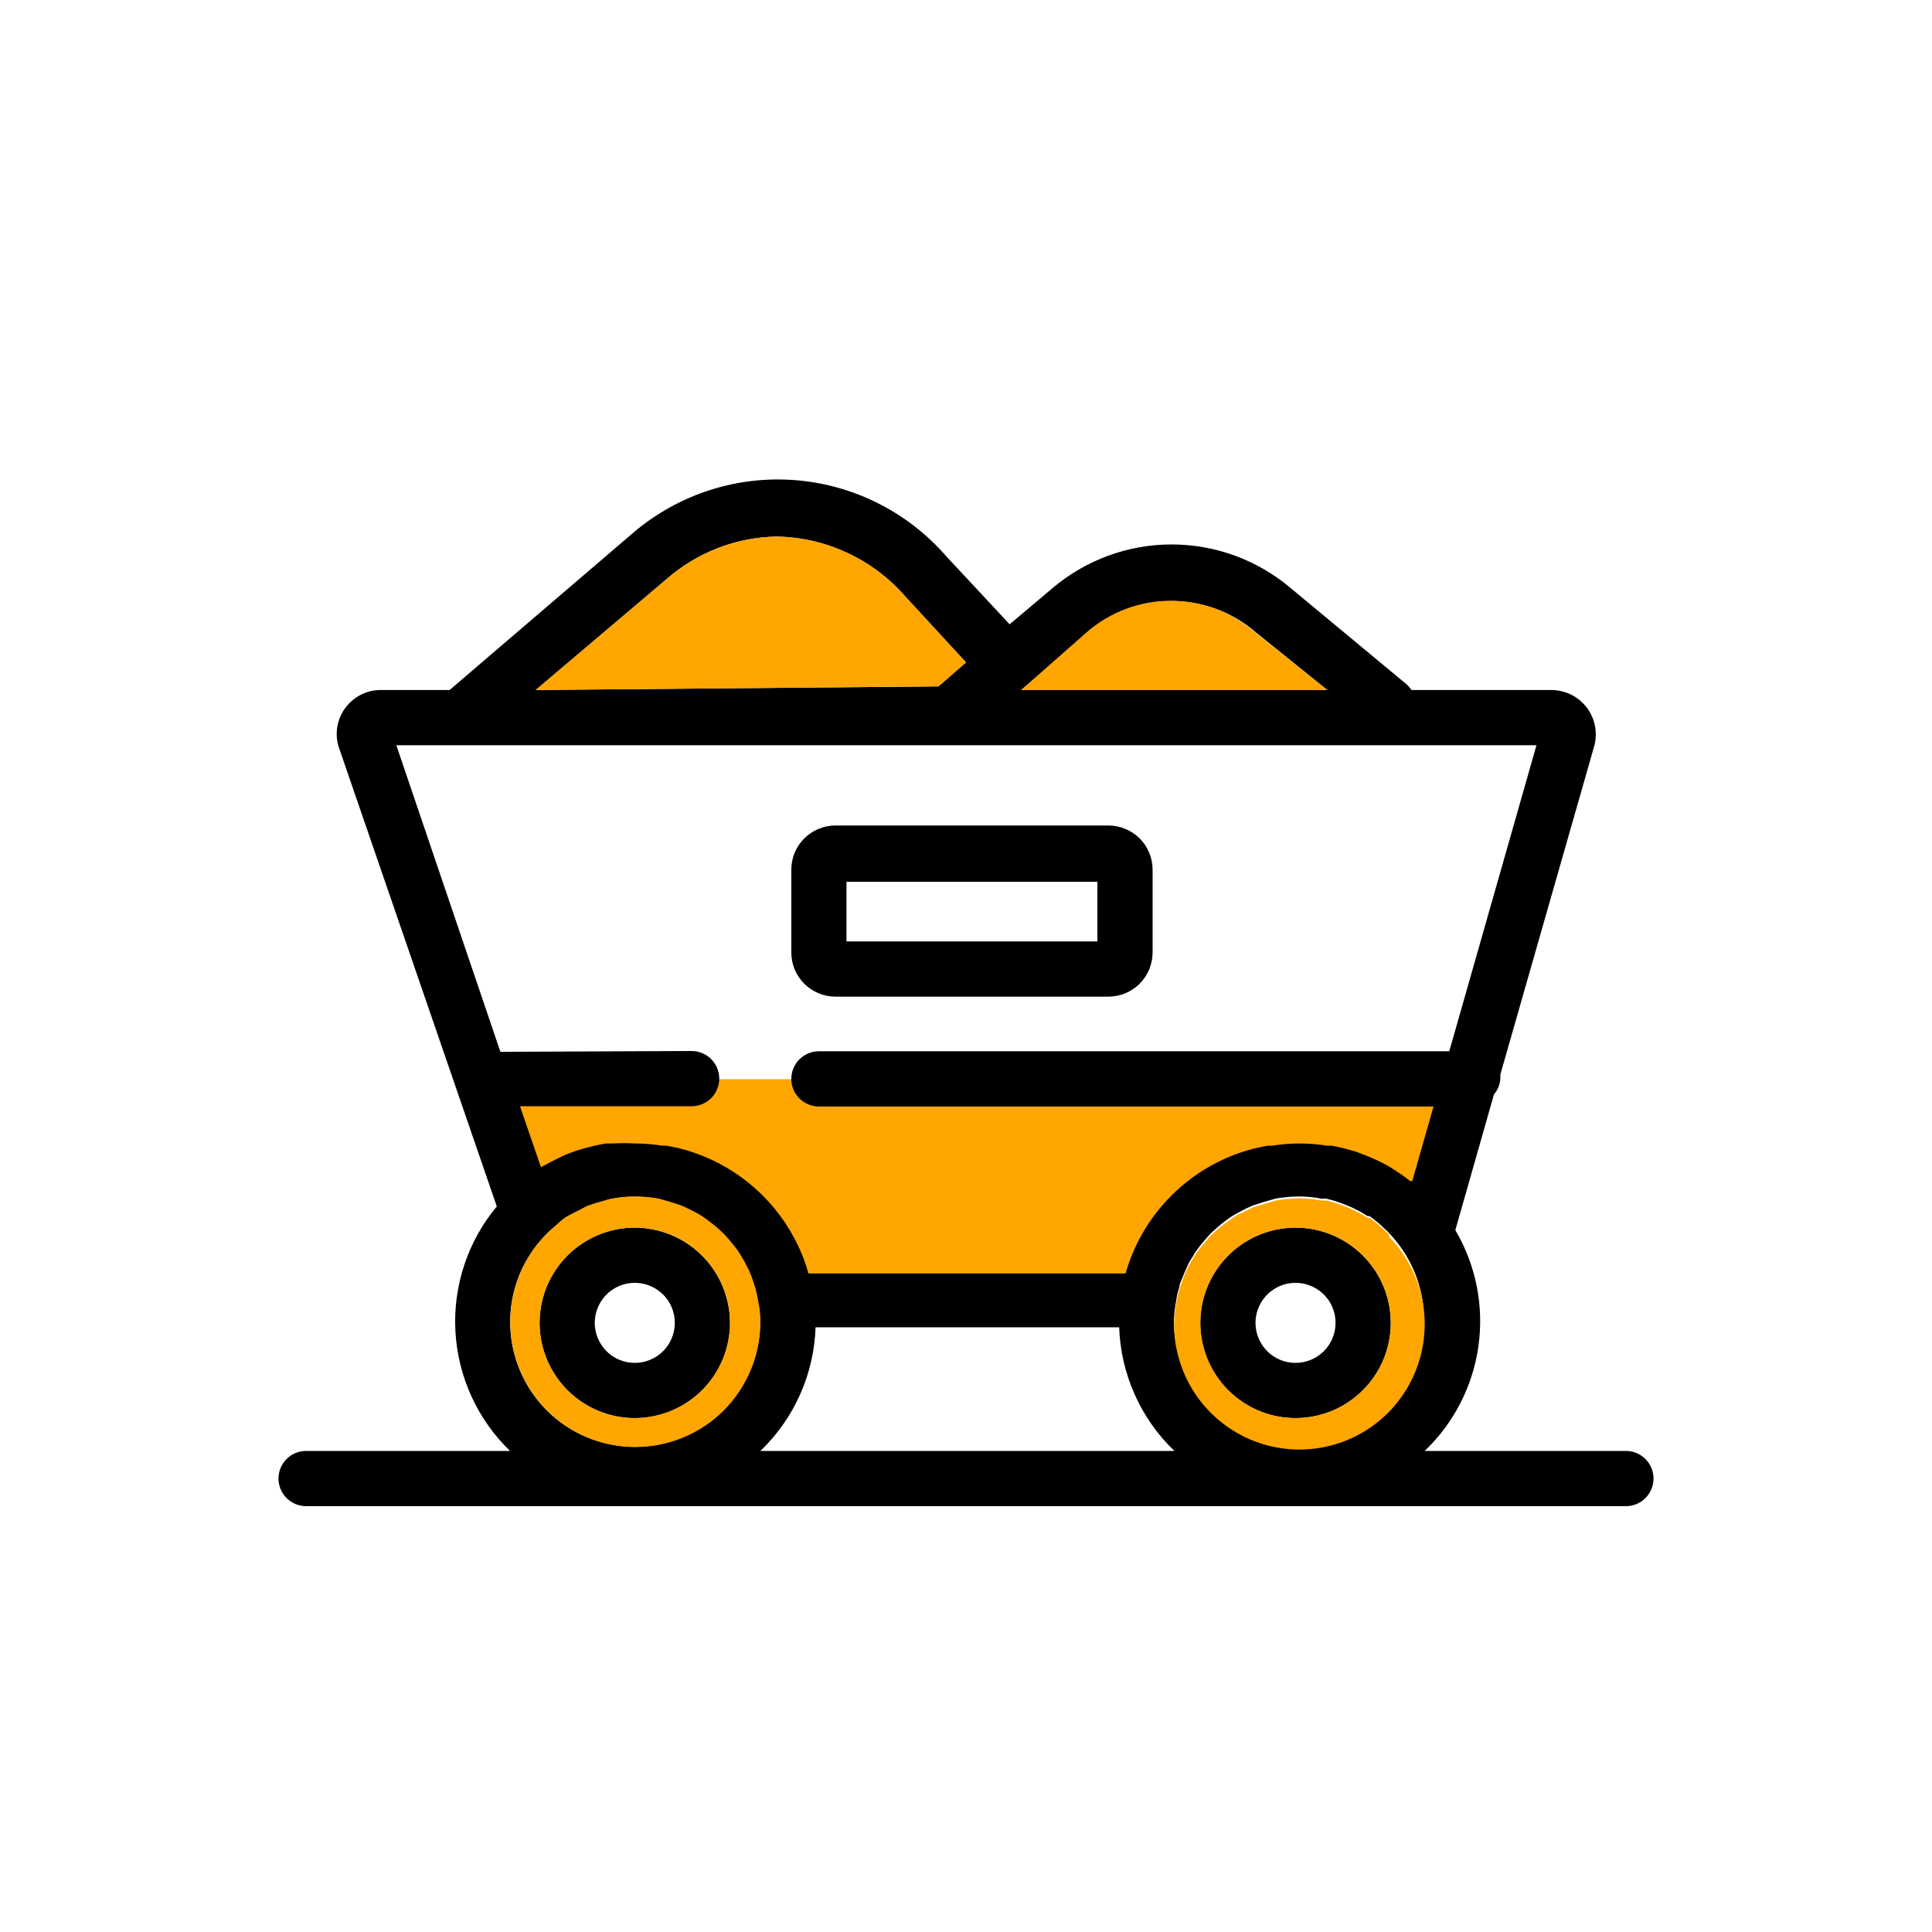 <svg width="60" height="60" viewBox="0 0 36 36" fill="none" xmlns="http://www.w3.org/2000/svg">
<g id="materials">
<path id="Vector" d="M8.877 20.109H27.417L26.542 23.117L25.061 21.898H23.395L21.888 22.68L21.477 24.295H14.745L14.004 22.876L11.834 21.94L9.982 22.294L8.877 20.109Z" fill="#FFA600"/>
<path id="Vector_2" d="M15.568 18.571H20.654C20.762 18.571 20.869 18.549 20.969 18.508C21.069 18.467 21.159 18.406 21.236 18.33C21.312 18.253 21.373 18.163 21.414 18.063C21.455 17.963 21.477 17.856 21.477 17.748V16.205C21.477 15.987 21.39 15.777 21.236 15.623C21.081 15.469 20.872 15.382 20.654 15.382H15.568C15.349 15.382 15.14 15.469 14.986 15.623C14.831 15.777 14.745 15.987 14.745 16.205V17.748C14.745 17.856 14.766 17.963 14.807 18.063C14.849 18.163 14.909 18.253 14.986 18.33C15.062 18.406 15.153 18.467 15.253 18.508C15.352 18.549 15.459 18.571 15.568 18.571ZM15.773 16.431H20.448V17.542H15.773V16.431Z" fill="black"/>
<path id="Vector_3" d="M11.829 22.875C11.478 22.875 11.135 22.98 10.843 23.174C10.551 23.369 10.324 23.647 10.189 23.971C10.055 24.295 10.02 24.652 10.088 24.996C10.157 25.34 10.326 25.656 10.574 25.904C10.822 26.152 11.138 26.322 11.482 26.39C11.827 26.458 12.183 26.423 12.508 26.289C12.832 26.155 13.109 25.927 13.304 25.636C13.499 25.344 13.603 25.001 13.603 24.65C13.601 24.18 13.414 23.729 13.082 23.397C12.749 23.064 12.299 22.877 11.829 22.875ZM11.829 25.395C11.681 25.395 11.537 25.352 11.414 25.27C11.292 25.188 11.196 25.071 11.14 24.935C11.083 24.799 11.068 24.649 11.097 24.504C11.126 24.36 11.197 24.227 11.301 24.122C11.406 24.018 11.538 23.947 11.683 23.918C11.828 23.89 11.978 23.904 12.114 23.961C12.25 24.017 12.367 24.113 12.449 24.235C12.531 24.358 12.574 24.502 12.574 24.65C12.574 24.848 12.496 25.037 12.356 25.177C12.216 25.317 12.026 25.395 11.829 25.395Z" fill="black"/>
<path id="Vector_4" d="M24.141 22.875C23.79 22.875 23.447 22.98 23.155 23.174C22.863 23.369 22.636 23.647 22.501 23.971C22.367 24.295 22.332 24.652 22.4 24.996C22.469 25.34 22.638 25.656 22.886 25.904C23.134 26.152 23.45 26.322 23.794 26.39C24.139 26.458 24.495 26.423 24.82 26.289C25.144 26.155 25.421 25.927 25.616 25.636C25.811 25.344 25.915 25.001 25.915 24.65C25.915 24.417 25.869 24.186 25.78 23.971C25.691 23.756 25.56 23.56 25.395 23.395C25.23 23.23 25.035 23.1 24.82 23.011C24.604 22.921 24.374 22.875 24.141 22.875ZM24.141 25.395C23.993 25.395 23.849 25.352 23.726 25.27C23.604 25.188 23.508 25.071 23.452 24.935C23.395 24.799 23.38 24.649 23.409 24.504C23.438 24.36 23.509 24.227 23.613 24.122C23.718 24.018 23.851 23.947 23.995 23.918C24.14 23.89 24.29 23.904 24.426 23.961C24.562 24.017 24.679 24.113 24.761 24.235C24.843 24.358 24.886 24.502 24.886 24.65C24.886 24.848 24.808 25.037 24.668 25.177C24.528 25.317 24.338 25.395 24.141 25.395Z" fill="black"/>
<path id="Vector_5" d="M30.297 27.036H26.547C27.093 26.515 27.446 25.825 27.549 25.078C27.653 24.331 27.501 23.572 27.118 22.922L27.838 20.392C27.914 20.304 27.956 20.193 27.957 20.078C27.957 20.078 27.957 20.042 27.957 20.021L29.705 13.906C29.739 13.783 29.744 13.653 29.72 13.528C29.696 13.402 29.643 13.284 29.565 13.182C29.487 13.081 29.387 12.998 29.272 12.942C29.157 12.886 29.031 12.857 28.903 12.857H26.301C26.276 12.819 26.247 12.785 26.213 12.754L24.058 10.965C23.437 10.436 22.648 10.145 21.831 10.145C21.015 10.145 20.226 10.436 19.605 10.965L18.813 11.633L17.63 10.363C17.27 9.949 16.831 9.61 16.34 9.367C15.848 9.123 15.313 8.979 14.766 8.943C14.218 8.907 13.669 8.98 13.15 9.158C12.631 9.335 12.152 9.614 11.741 9.977L8.378 12.857H7.097C6.965 12.857 6.835 12.888 6.717 12.949C6.6 13.01 6.499 13.099 6.423 13.207C6.348 13.313 6.3 13.436 6.282 13.565C6.264 13.694 6.277 13.825 6.321 13.947L9.257 22.48C8.716 23.13 8.44 23.961 8.486 24.806C8.532 25.651 8.895 26.448 9.504 27.036H5.703C5.567 27.036 5.436 27.09 5.34 27.187C5.243 27.283 5.189 27.414 5.189 27.55C5.189 27.687 5.243 27.818 5.34 27.914C5.436 28.011 5.567 28.065 5.703 28.065H30.297C30.433 28.065 30.564 28.011 30.66 27.914C30.757 27.818 30.811 27.687 30.811 27.55C30.811 27.414 30.757 27.283 30.66 27.187C30.564 27.09 30.433 27.036 30.297 27.036ZM20.268 11.787C20.703 11.408 21.26 11.2 21.837 11.2C22.413 11.2 22.971 11.408 23.405 11.787L24.732 12.857H19.939H19.029L20.268 11.787ZM12.41 10.8C12.979 10.297 13.708 10.013 14.467 9.998C14.921 10.005 15.368 10.107 15.78 10.298C16.191 10.488 16.559 10.763 16.858 11.104L18 12.343L17.486 12.79L9.982 12.857L12.41 10.8ZM9.324 19.599L7.385 13.886H28.63L27.005 19.589H15.259C15.123 19.589 14.992 19.643 14.895 19.74C14.799 19.836 14.745 19.967 14.745 20.104C14.745 20.24 14.799 20.371 14.895 20.467C14.992 20.564 15.123 20.618 15.259 20.618H26.712L26.316 22.006H26.275C26.149 21.907 26.017 21.816 25.879 21.734L25.833 21.708C25.685 21.628 25.532 21.559 25.375 21.502L25.298 21.471C25.14 21.42 24.978 21.378 24.814 21.348H24.732C24.562 21.322 24.39 21.308 24.218 21.307C24.046 21.307 23.874 21.321 23.703 21.348H23.626C23.452 21.377 23.28 21.419 23.112 21.477C22.6 21.652 22.139 21.948 21.766 22.341C21.394 22.733 21.122 23.209 20.973 23.729H15.063C15.016 23.552 14.952 23.38 14.873 23.215C14.681 22.81 14.411 22.448 14.077 22.149C13.743 21.851 13.353 21.622 12.929 21.477C12.762 21.419 12.59 21.377 12.415 21.348H12.343C12.173 21.321 12.001 21.308 11.829 21.307C11.692 21.299 11.554 21.299 11.417 21.307H11.289C11.192 21.323 11.095 21.343 11.001 21.369L10.877 21.399C10.753 21.435 10.631 21.478 10.512 21.528L10.409 21.579C10.317 21.621 10.234 21.667 10.147 21.713L10.08 21.749L9.689 20.613H12.888C13.024 20.613 13.155 20.558 13.252 20.462C13.348 20.366 13.402 20.235 13.402 20.098C13.402 19.962 13.348 19.831 13.252 19.735C13.155 19.638 13.024 19.584 12.888 19.584L9.324 19.599ZM11.829 26.959C11.351 26.959 10.884 26.811 10.493 26.536C10.102 26.261 9.806 25.872 9.644 25.422C9.482 24.972 9.463 24.483 9.588 24.022C9.714 23.561 9.979 23.15 10.348 22.845C10.409 22.793 10.466 22.737 10.533 22.69C10.6 22.644 10.707 22.598 10.795 22.552L10.929 22.48C11.031 22.442 11.136 22.409 11.242 22.382C11.283 22.367 11.324 22.355 11.366 22.346C11.518 22.315 11.673 22.299 11.829 22.299C11.979 22.3 12.128 22.314 12.276 22.341L12.472 22.397L12.682 22.464C12.759 22.495 12.832 22.536 12.909 22.572C12.96 22.596 13.01 22.624 13.058 22.654C13.131 22.702 13.201 22.753 13.269 22.809C13.312 22.84 13.353 22.875 13.392 22.912C13.459 22.97 13.521 23.033 13.577 23.102L13.68 23.225C13.734 23.293 13.782 23.365 13.824 23.441C13.854 23.489 13.882 23.539 13.906 23.59C13.947 23.665 13.981 23.742 14.009 23.822L14.066 23.991C14.089 24.076 14.108 24.162 14.122 24.249C14.149 24.374 14.163 24.501 14.164 24.629C14.162 25.248 13.915 25.84 13.478 26.277C13.04 26.714 12.447 26.959 11.829 26.959ZM14.169 27.036C14.799 26.432 15.168 25.605 15.197 24.732H20.854C20.884 25.605 21.253 26.432 21.883 27.036H14.169ZM24.207 26.959C23.589 26.958 22.996 26.711 22.558 26.274C22.12 25.836 21.874 25.243 21.873 24.624C21.876 24.498 21.89 24.372 21.914 24.249C21.926 24.158 21.947 24.068 21.976 23.981C21.976 23.93 22.006 23.873 22.027 23.822C22.047 23.77 22.094 23.657 22.13 23.58C22.166 23.503 22.181 23.482 22.212 23.436C22.254 23.36 22.302 23.288 22.356 23.22L22.459 23.097C22.515 23.028 22.577 22.965 22.644 22.906L22.762 22.803C22.834 22.752 22.901 22.695 22.978 22.649C23.055 22.603 23.076 22.598 23.128 22.567C23.179 22.536 23.277 22.49 23.354 22.459L23.565 22.392L23.765 22.335C23.911 22.309 24.059 22.295 24.207 22.294C24.347 22.295 24.487 22.309 24.624 22.335H24.712C24.838 22.364 24.962 22.404 25.082 22.454L25.159 22.485C25.271 22.535 25.379 22.593 25.483 22.66H25.519C25.627 22.737 25.728 22.823 25.822 22.917C25.844 22.933 25.863 22.952 25.879 22.973C26.197 23.302 26.411 23.717 26.495 24.166C26.579 24.616 26.528 25.08 26.35 25.501C26.172 25.922 25.874 26.282 25.493 26.535C25.112 26.787 24.665 26.922 24.207 26.923V26.959Z" fill="black"/>
<path id="Vector_6" d="M25.884 23.009C25.868 22.988 25.849 22.969 25.827 22.953C25.733 22.859 25.632 22.773 25.524 22.695H25.488C25.384 22.629 25.276 22.571 25.164 22.52L25.087 22.49C24.967 22.439 24.843 22.4 24.717 22.371H24.629C24.492 22.344 24.352 22.331 24.213 22.33C24.064 22.331 23.916 22.344 23.77 22.371L23.57 22.428L23.359 22.495C23.282 22.526 23.21 22.567 23.133 22.603C23.055 22.639 23.03 22.654 22.983 22.685C22.937 22.716 22.839 22.788 22.767 22.839L22.649 22.942C22.582 23 22.52 23.064 22.464 23.133L22.361 23.256C22.307 23.324 22.259 23.396 22.217 23.472C22.186 23.518 22.161 23.57 22.135 23.616C22.109 23.662 22.063 23.775 22.032 23.858C22.001 23.94 21.996 23.966 21.981 24.017C21.952 24.104 21.931 24.194 21.919 24.285C21.895 24.408 21.881 24.534 21.878 24.66C21.875 25.043 21.967 25.421 22.145 25.761C22.324 26.1 22.583 26.391 22.9 26.606C23.217 26.822 23.582 26.956 23.963 26.997C24.344 27.038 24.73 26.984 25.085 26.841C25.441 26.698 25.756 26.469 26.002 26.175C26.248 25.881 26.418 25.531 26.497 25.156C26.576 24.781 26.562 24.392 26.455 24.024C26.348 23.656 26.152 23.32 25.884 23.045V23.009ZM24.141 26.424C23.79 26.424 23.447 26.32 23.155 26.125C22.863 25.93 22.636 25.653 22.501 25.329C22.367 25.004 22.332 24.648 22.4 24.303C22.469 23.959 22.638 23.643 22.886 23.395C23.134 23.147 23.45 22.978 23.794 22.909C24.139 22.841 24.495 22.876 24.82 23.01C25.144 23.145 25.421 23.372 25.616 23.664C25.811 23.956 25.915 24.299 25.915 24.65C25.915 24.883 25.869 25.113 25.78 25.329C25.691 25.544 25.56 25.739 25.395 25.904C25.23 26.069 25.035 26.2 24.82 26.289C24.604 26.378 24.374 26.424 24.141 26.424Z" fill="#FFA600"/>
<path id="Vector_7" d="M14.127 24.243C14.114 24.157 14.095 24.071 14.071 23.986L14.014 23.816C13.986 23.736 13.952 23.659 13.911 23.585C13.887 23.534 13.86 23.484 13.829 23.436C13.787 23.36 13.739 23.288 13.685 23.22L13.582 23.096C13.526 23.028 13.464 22.964 13.397 22.906C13.358 22.869 13.317 22.835 13.274 22.803C13.207 22.748 13.136 22.696 13.063 22.649C13.015 22.619 12.965 22.591 12.914 22.567C12.837 22.531 12.765 22.489 12.687 22.459L12.477 22.392L12.281 22.335C12.133 22.308 11.984 22.294 11.834 22.294C11.678 22.294 11.523 22.309 11.371 22.34C11.329 22.35 11.288 22.362 11.247 22.376C11.141 22.404 11.037 22.436 10.934 22.474L10.8 22.546C10.713 22.592 10.62 22.634 10.538 22.685C10.455 22.736 10.414 22.788 10.353 22.839C10.05 23.09 9.816 23.413 9.672 23.778C9.528 24.143 9.478 24.539 9.528 24.929C9.578 25.318 9.725 25.689 9.957 26.006C10.188 26.324 10.496 26.577 10.852 26.744C11.208 26.91 11.6 26.984 11.992 26.958C12.384 26.932 12.763 26.808 13.094 26.596C13.425 26.385 13.697 26.093 13.884 25.748C14.072 25.403 14.17 25.017 14.169 24.624C14.168 24.496 14.154 24.368 14.127 24.243ZM11.829 26.424C11.478 26.424 11.135 26.32 10.843 26.125C10.551 25.93 10.324 25.653 10.189 25.328C10.055 25.004 10.02 24.648 10.088 24.303C10.157 23.959 10.326 23.643 10.574 23.395C10.822 23.147 11.138 22.978 11.482 22.909C11.827 22.841 12.183 22.876 12.508 23.01C12.832 23.145 13.109 23.372 13.304 23.664C13.499 23.956 13.603 24.299 13.603 24.649C13.601 25.12 13.414 25.57 13.082 25.903C12.749 26.235 12.299 26.422 11.829 26.424Z" fill="#FFA600"/>
<path id="Vector_8" d="M24.732 12.857H19.939H19.029L20.247 11.782C20.682 11.403 21.239 11.194 21.816 11.194C22.393 11.194 22.95 11.403 23.385 11.782L24.732 12.857Z" fill="#FFA600"/>
<path id="Vector_9" d="M18 12.343L17.486 12.79L9.982 12.857L12.41 10.8C12.979 10.297 13.708 10.013 14.467 9.998C14.921 10.005 15.368 10.107 15.779 10.298C16.191 10.488 16.559 10.762 16.858 11.103L18 12.343Z" fill="#FFA600"/>
</g>
</svg>
